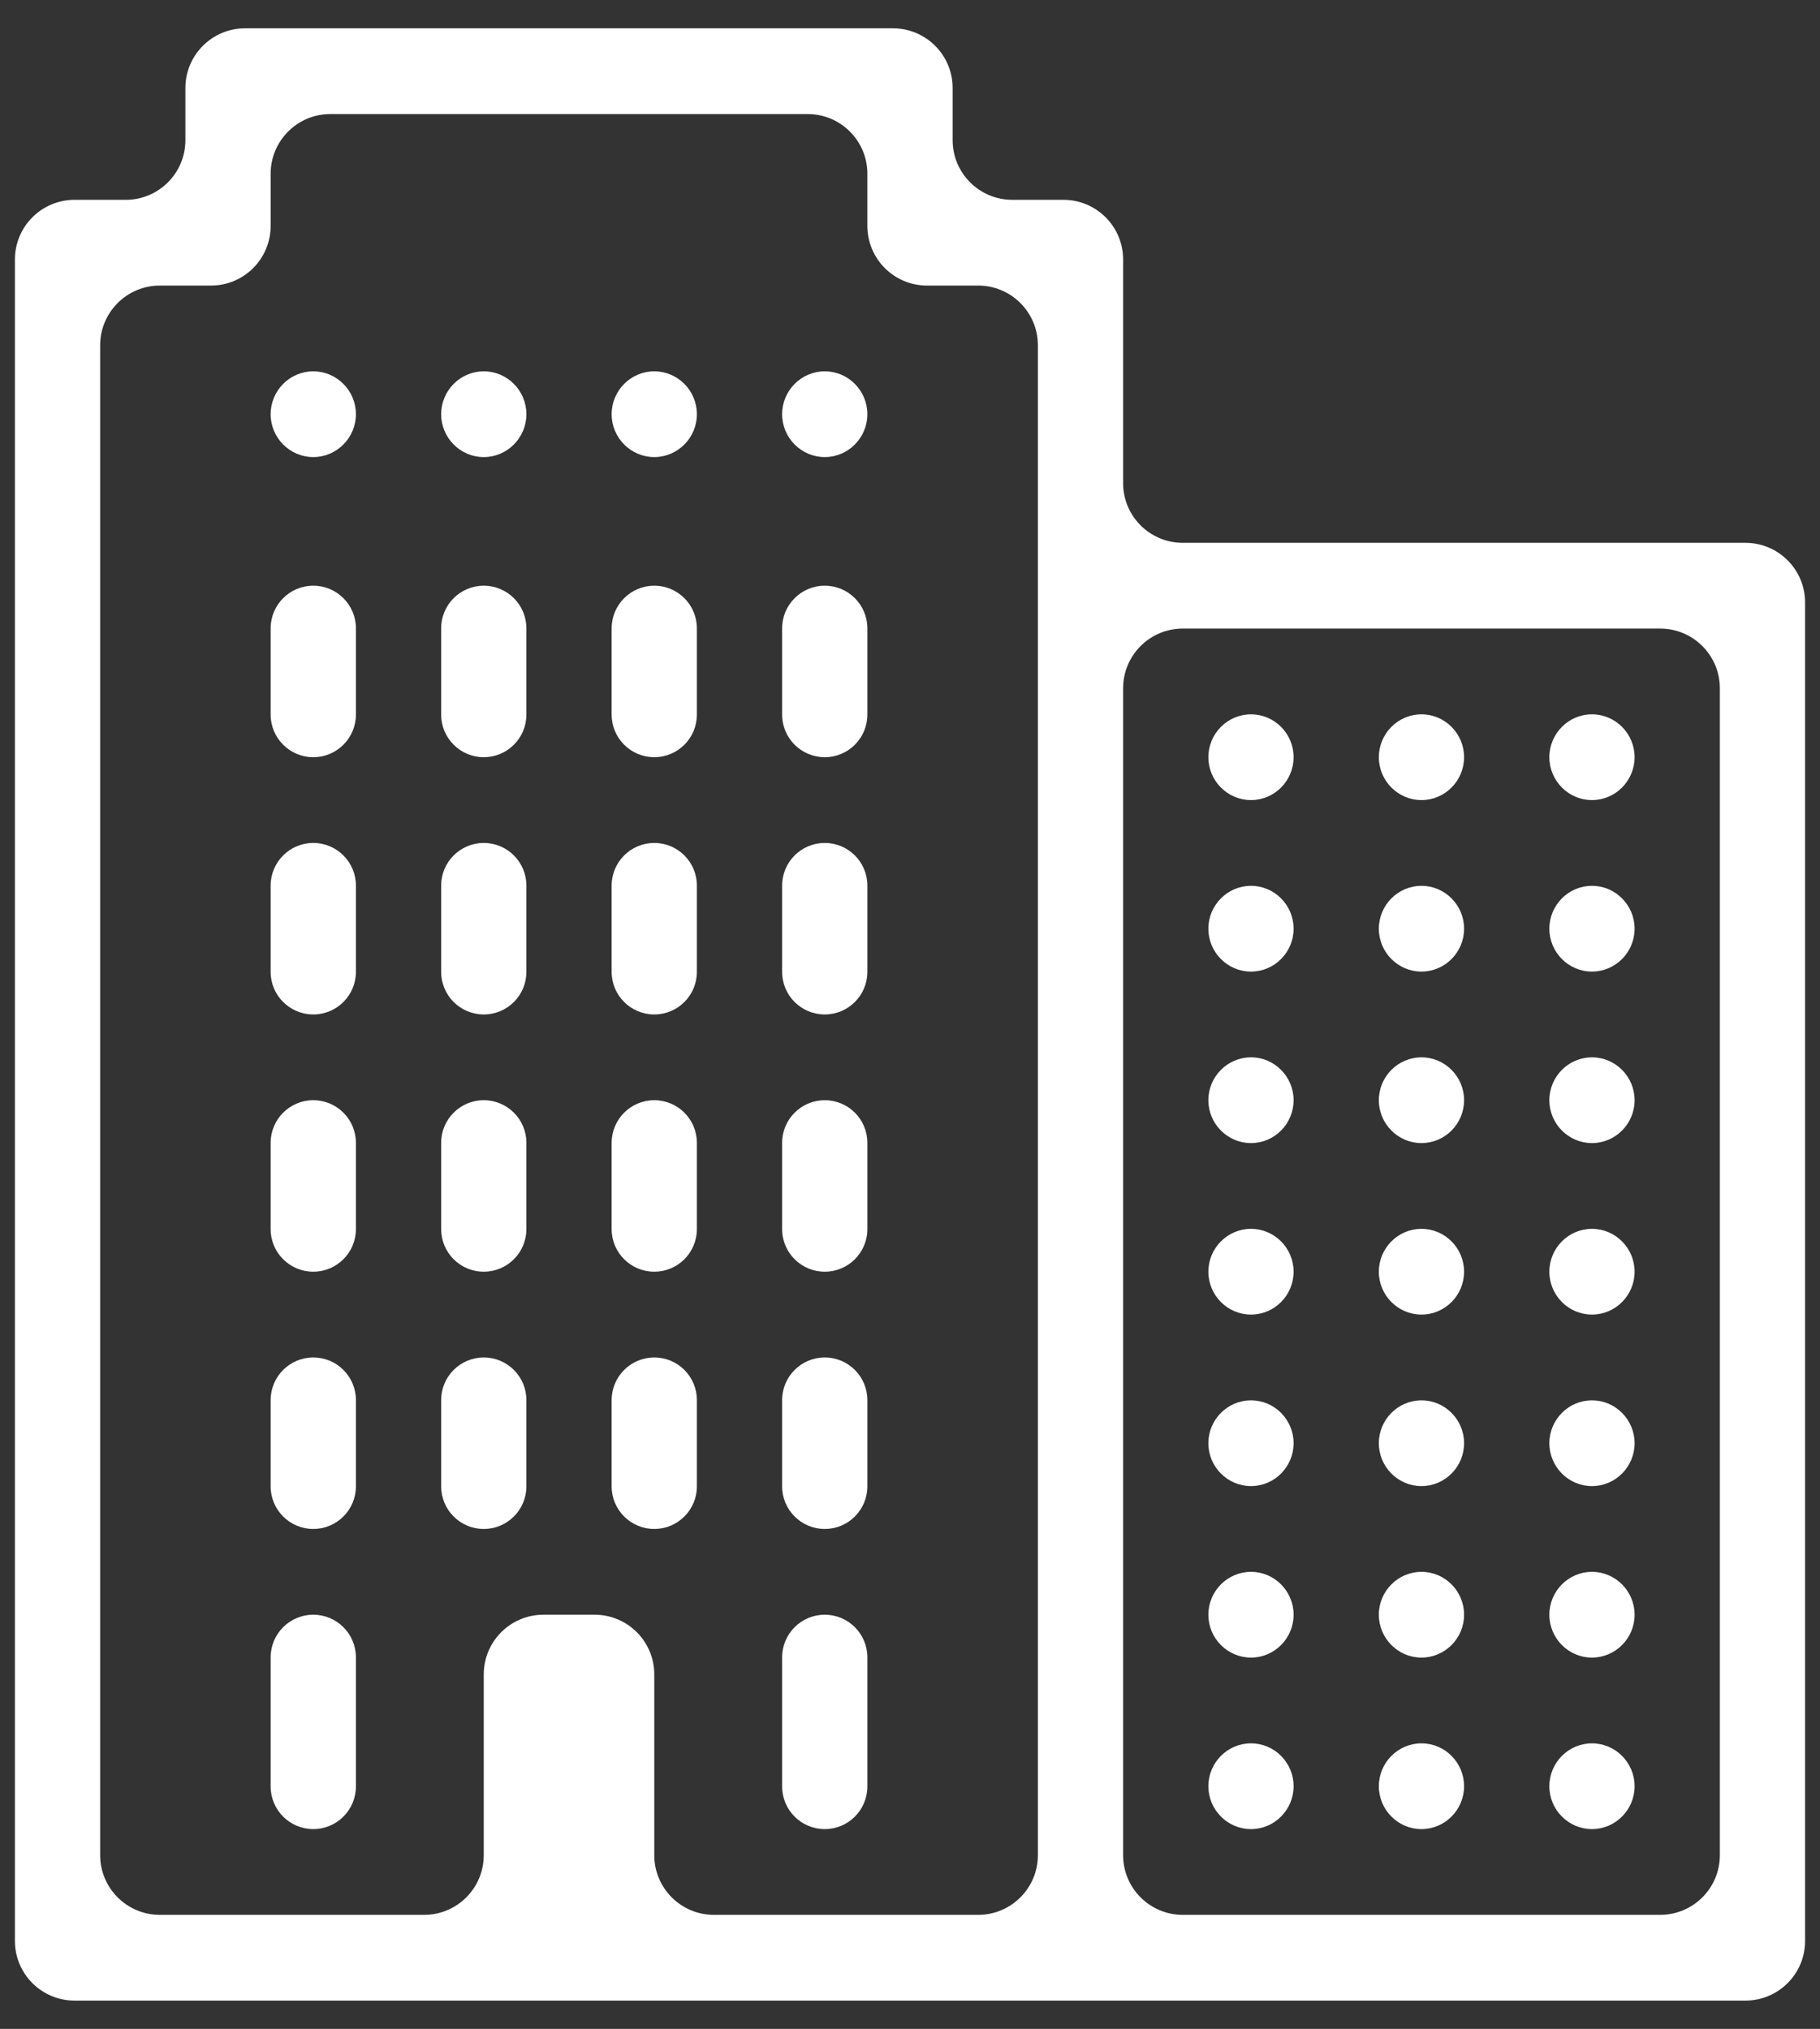 <svg width="61" height="68" viewBox="0 0 61 68" fill="none" xmlns="http://www.w3.org/2000/svg">
<rect x="0" y="0" width="61" height="68" fill="#333333" stroke="none"/>
<path d="M8.214 0.949C7.11 0.949 6.214 1.845 6.214 2.949V4.697C6.214 5.802 5.319 6.697 4.214 6.697H2.5C1.395 6.697 0.5 7.593 0.5 8.697V65.051C0.5 66.156 1.395 67.051 2.5 67.051H58.5C59.605 67.051 60.5 66.156 60.5 65.051V20.193C60.5 19.089 59.605 18.193 58.5 18.193H39.643C38.538 18.193 37.643 17.298 37.643 16.193V8.697C37.643 7.593 36.747 6.697 35.643 6.697H33.929C32.824 6.697 31.929 5.802 31.929 4.697V2.949C31.929 1.845 31.033 0.949 29.929 0.949H8.214ZM9.071 5.823C9.071 4.719 9.967 3.823 11.071 3.823H27.071C28.176 3.823 29.071 4.719 29.071 5.823V7.571C29.071 8.676 29.967 9.571 31.071 9.571H32.786C33.89 9.571 34.786 10.467 34.786 11.571V62.177C34.786 63.282 33.89 64.177 32.786 64.177H23.929C22.824 64.177 21.929 63.282 21.929 62.177V56.118C21.929 55.013 21.033 54.118 19.929 54.118H18.214C17.11 54.118 16.214 55.013 16.214 56.118V62.177C16.214 63.282 15.319 64.177 14.214 64.177H5.357C4.253 64.177 3.357 63.282 3.357 62.177V11.571C3.357 10.467 4.253 9.571 5.357 9.571H7.071C8.176 9.571 9.071 8.676 9.071 7.571V5.823ZM10.5 12.445C9.711 12.445 9.071 13.093 9.071 13.882V13.882C9.071 14.671 9.711 15.319 10.5 15.319V15.319C11.289 15.319 11.929 14.671 11.929 13.882V13.882C11.929 13.093 11.289 12.445 10.5 12.445V12.445ZM16.214 12.445C15.425 12.445 14.786 13.093 14.786 13.882V13.882C14.786 14.671 15.425 15.319 16.214 15.319V15.319C17.003 15.319 17.643 14.671 17.643 13.882V13.882C17.643 13.093 17.003 12.445 16.214 12.445V12.445ZM21.929 12.445C21.14 12.445 20.5 13.093 20.5 13.882V13.882C20.5 14.671 21.14 15.319 21.929 15.319V15.319C22.718 15.319 23.357 14.671 23.357 13.882V13.882C23.357 13.093 22.718 12.445 21.929 12.445V12.445ZM27.643 12.445C26.854 12.445 26.214 13.093 26.214 13.882V13.882C26.214 14.671 26.854 15.319 27.643 15.319V15.319C28.432 15.319 29.071 14.671 29.071 13.882V13.882C29.071 13.093 28.432 12.445 27.643 12.445V12.445ZM10.5 19.63C9.711 19.63 9.071 20.27 9.071 21.059V23.95C9.071 24.738 9.711 25.378 10.5 25.378V25.378C11.289 25.378 11.929 24.738 11.929 23.95V21.059C11.929 20.27 11.289 19.63 10.5 19.63V19.63ZM16.214 19.63C15.425 19.63 14.786 20.27 14.786 21.059V23.95C14.786 24.738 15.425 25.378 16.214 25.378V25.378C17.003 25.378 17.643 24.738 17.643 23.95V21.059C17.643 20.27 17.003 19.63 16.214 19.63V19.63ZM21.929 19.63C21.14 19.63 20.5 20.27 20.5 21.059V23.95C20.5 24.738 21.14 25.378 21.929 25.378V25.378C22.718 25.378 23.357 24.738 23.357 23.95V21.059C23.357 20.27 22.718 19.63 21.929 19.63V19.63ZM27.643 19.63C26.854 19.63 26.214 20.27 26.214 21.059V23.95C26.214 24.738 26.854 25.378 27.643 25.378V25.378C28.432 25.378 29.071 24.738 29.071 23.95V21.059C29.071 20.27 28.432 19.63 27.643 19.63V19.63ZM37.643 23.067C37.643 21.963 38.538 21.067 39.643 21.067H55.643C56.747 21.067 57.643 21.963 57.643 23.067V62.177C57.643 63.282 56.747 64.177 55.643 64.177H39.643C38.538 64.177 37.643 63.282 37.643 62.177V23.067ZM41.929 23.941C41.14 23.941 40.5 24.589 40.5 25.378V25.378C40.5 26.167 41.14 26.815 41.929 26.815V26.815C42.718 26.815 43.357 26.167 43.357 25.378V25.378C43.357 24.589 42.718 23.941 41.929 23.941V23.941ZM47.643 23.941C46.854 23.941 46.214 24.589 46.214 25.378V25.378C46.214 26.167 46.854 26.815 47.643 26.815V26.815C48.432 26.815 49.071 26.167 49.071 25.378V25.378C49.071 24.589 48.432 23.941 47.643 23.941V23.941ZM53.357 23.941C52.568 23.941 51.929 24.589 51.929 25.378V25.378C51.929 26.167 52.568 26.815 53.357 26.815V26.815C54.146 26.815 54.786 26.167 54.786 25.378V25.378C54.786 24.589 54.146 23.941 53.357 23.941V23.941ZM10.5 28.252C9.711 28.252 9.071 28.892 9.071 29.681V32.572C9.071 33.361 9.711 34 10.5 34V34C11.289 34 11.929 33.361 11.929 32.572V29.681C11.929 28.892 11.289 28.252 10.5 28.252V28.252ZM16.214 28.252C15.425 28.252 14.786 28.892 14.786 29.681V32.572C14.786 33.361 15.425 34 16.214 34V34C17.003 34 17.643 33.361 17.643 32.572V29.681C17.643 28.892 17.003 28.252 16.214 28.252V28.252ZM21.929 28.252C21.14 28.252 20.5 28.892 20.5 29.681V32.572C20.5 33.361 21.14 34 21.929 34V34C22.718 34 23.357 33.361 23.357 32.572V29.681C23.357 28.892 22.718 28.252 21.929 28.252V28.252ZM27.643 28.252C26.854 28.252 26.214 28.892 26.214 29.681V32.572C26.214 33.361 26.854 34 27.643 34V34C28.432 34 29.071 33.361 29.071 32.572V29.681C29.071 28.892 28.432 28.252 27.643 28.252V28.252ZM41.929 29.689C41.14 29.689 40.5 30.337 40.5 31.126V31.126C40.5 31.915 41.14 32.563 41.929 32.563V32.563C42.718 32.563 43.357 31.915 43.357 31.126V31.126C43.357 30.337 42.718 29.689 41.929 29.689V29.689ZM47.643 29.689C46.854 29.689 46.214 30.337 46.214 31.126V31.126C46.214 31.915 46.854 32.563 47.643 32.563V32.563C48.432 32.563 49.071 31.915 49.071 31.126V31.126C49.071 30.337 48.432 29.689 47.643 29.689V29.689ZM53.357 29.689C52.568 29.689 51.929 30.337 51.929 31.126V31.126C51.929 31.915 52.568 32.563 53.357 32.563V32.563C54.146 32.563 54.786 31.915 54.786 31.126V31.126C54.786 30.337 54.146 29.689 53.357 29.689V29.689ZM41.929 35.437C41.14 35.437 40.5 36.085 40.5 36.874V36.874C40.5 37.663 41.14 38.311 41.929 38.311V38.311C42.718 38.311 43.357 37.663 43.357 36.874V36.874C43.357 36.085 42.718 35.437 41.929 35.437V35.437ZM47.643 35.437C46.854 35.437 46.214 36.085 46.214 36.874V36.874C46.214 37.663 46.854 38.311 47.643 38.311V38.311C48.432 38.311 49.071 37.663 49.071 36.874V36.874C49.071 36.085 48.432 35.437 47.643 35.437V35.437ZM53.357 35.437C52.568 35.437 51.929 36.085 51.929 36.874V36.874C51.929 37.663 52.568 38.311 53.357 38.311V38.311C54.146 38.311 54.786 37.663 54.786 36.874V36.874C54.786 36.085 54.146 35.437 53.357 35.437V35.437ZM10.5 36.874C9.711 36.874 9.071 37.514 9.071 38.303V41.194C9.071 41.982 9.711 42.622 10.5 42.622V42.622C11.289 42.622 11.929 41.982 11.929 41.193V38.303C11.929 37.514 11.289 36.874 10.5 36.874V36.874ZM16.214 36.874C15.425 36.874 14.786 37.514 14.786 38.303V41.193C14.786 41.982 15.425 42.622 16.214 42.622V42.622C17.003 42.622 17.643 41.982 17.643 41.193V38.303C17.643 37.514 17.003 36.874 16.214 36.874V36.874ZM21.929 36.874C21.14 36.874 20.5 37.514 20.5 38.303V41.193C20.5 41.982 21.14 42.622 21.929 42.622V42.622C22.718 42.622 23.357 41.982 23.357 41.193V38.303C23.357 37.514 22.718 36.874 21.929 36.874V36.874ZM27.643 36.874C26.854 36.874 26.214 37.514 26.214 38.303V41.194C26.214 41.982 26.854 42.622 27.643 42.622V42.622C28.432 42.622 29.071 41.982 29.071 41.194V38.303C29.071 37.514 28.432 36.874 27.643 36.874V36.874ZM41.929 41.185C41.14 41.185 40.5 41.833 40.5 42.622V42.622C40.5 43.411 41.14 44.059 41.929 44.059V44.059C42.718 44.059 43.357 43.411 43.357 42.622V42.622C43.357 41.833 42.718 41.185 41.929 41.185V41.185ZM47.643 41.185C46.854 41.185 46.214 41.833 46.214 42.622V42.622C46.214 43.411 46.854 44.059 47.643 44.059V44.059C48.432 44.059 49.071 43.411 49.071 42.622V42.622C49.071 41.833 48.432 41.185 47.643 41.185V41.185ZM53.357 41.185C52.568 41.185 51.929 41.833 51.929 42.622V42.622C51.929 43.411 52.568 44.059 53.357 44.059V44.059C54.146 44.059 54.786 43.411 54.786 42.622V42.622C54.786 41.833 54.146 41.185 53.357 41.185V41.185ZM10.5 45.496C9.711 45.496 9.071 46.136 9.071 46.925V49.815C9.071 50.604 9.711 51.244 10.5 51.244V51.244C11.289 51.244 11.929 50.604 11.929 49.815V46.925C11.929 46.136 11.289 45.496 10.5 45.496V45.496ZM16.214 45.496C15.425 45.496 14.786 46.136 14.786 46.925V49.815C14.786 50.604 15.425 51.244 16.214 51.244V51.244C17.003 51.244 17.643 50.604 17.643 49.815V46.925C17.643 46.136 17.003 45.496 16.214 45.496V45.496ZM21.929 45.496C21.14 45.496 20.5 46.136 20.5 46.925V49.815C20.5 50.604 21.14 51.244 21.929 51.244V51.244C22.718 51.244 23.357 50.604 23.357 49.815V46.925C23.357 46.136 22.718 45.496 21.929 45.496V45.496ZM27.643 45.496C26.854 45.496 26.214 46.136 26.214 46.925V49.815C26.214 50.604 26.854 51.244 27.643 51.244V51.244C28.432 51.244 29.071 50.604 29.071 49.815V46.925C29.071 46.136 28.432 45.496 27.643 45.496V45.496ZM41.929 46.933C41.14 46.933 40.5 47.581 40.5 48.37V48.37C40.5 49.159 41.14 49.807 41.929 49.807V49.807C42.718 49.807 43.357 49.159 43.357 48.37V48.37C43.357 47.581 42.718 46.933 41.929 46.933V46.933ZM47.643 46.933C46.854 46.933 46.214 47.581 46.214 48.37V48.37C46.214 49.159 46.854 49.807 47.643 49.807V49.807C48.432 49.807 49.071 49.159 49.071 48.37V48.37C49.071 47.581 48.432 46.933 47.643 46.933V46.933ZM53.357 46.933C52.568 46.933 51.929 47.581 51.929 48.37V48.37C51.929 49.159 52.568 49.807 53.357 49.807V49.807C54.146 49.807 54.786 49.159 54.786 48.37V48.37C54.786 47.581 54.146 46.933 53.357 46.933V46.933ZM41.929 52.681C41.14 52.681 40.5 53.329 40.5 54.118V54.118C40.5 54.907 41.14 55.555 41.929 55.555V55.555C42.718 55.555 43.357 54.907 43.357 54.118V54.118C43.357 53.329 42.718 52.681 41.929 52.681V52.681ZM47.643 52.681C46.854 52.681 46.214 53.329 46.214 54.118V54.118C46.214 54.907 46.854 55.555 47.643 55.555V55.555C48.432 55.555 49.071 54.907 49.071 54.118V54.118C49.071 53.329 48.432 52.681 47.643 52.681V52.681ZM53.357 52.681C52.568 52.681 51.929 53.329 51.929 54.118V54.118C51.929 54.907 52.568 55.555 53.357 55.555V55.555C54.146 55.555 54.786 54.907 54.786 54.118V54.118C54.786 53.329 54.146 52.681 53.357 52.681V52.681ZM10.5 54.118C9.711 54.118 9.071 54.758 9.071 55.547V59.874C9.071 60.663 9.711 61.303 10.5 61.303V61.303C11.289 61.303 11.929 60.663 11.929 59.874V55.547C11.929 54.758 11.289 54.118 10.5 54.118V54.118ZM27.643 54.118C26.854 54.118 26.214 54.758 26.214 55.547V59.874C26.214 60.663 26.854 61.303 27.643 61.303V61.303C28.432 61.303 29.071 60.663 29.071 59.874V55.547C29.071 54.758 28.432 54.118 27.643 54.118V54.118ZM41.929 58.429C41.14 58.429 40.5 59.077 40.5 59.866V59.866C40.5 60.655 41.14 61.303 41.929 61.303V61.303C42.718 61.303 43.357 60.655 43.357 59.866V59.866C43.357 59.077 42.718 58.429 41.929 58.429V58.429ZM47.643 58.429C46.854 58.429 46.214 59.077 46.214 59.866V59.866C46.214 60.655 46.854 61.303 47.643 61.303V61.303C48.432 61.303 49.071 60.655 49.071 59.866V59.866C49.071 59.077 48.432 58.429 47.643 58.429V58.429ZM53.357 58.429C52.568 58.429 51.929 59.077 51.929 59.866V59.866C51.929 60.655 52.568 61.303 53.357 61.303V61.303C54.146 61.303 54.786 60.655 54.786 59.866V59.866C54.786 59.077 54.146 58.429 53.357 58.429V58.429Z" fill="white"/>
</svg>

